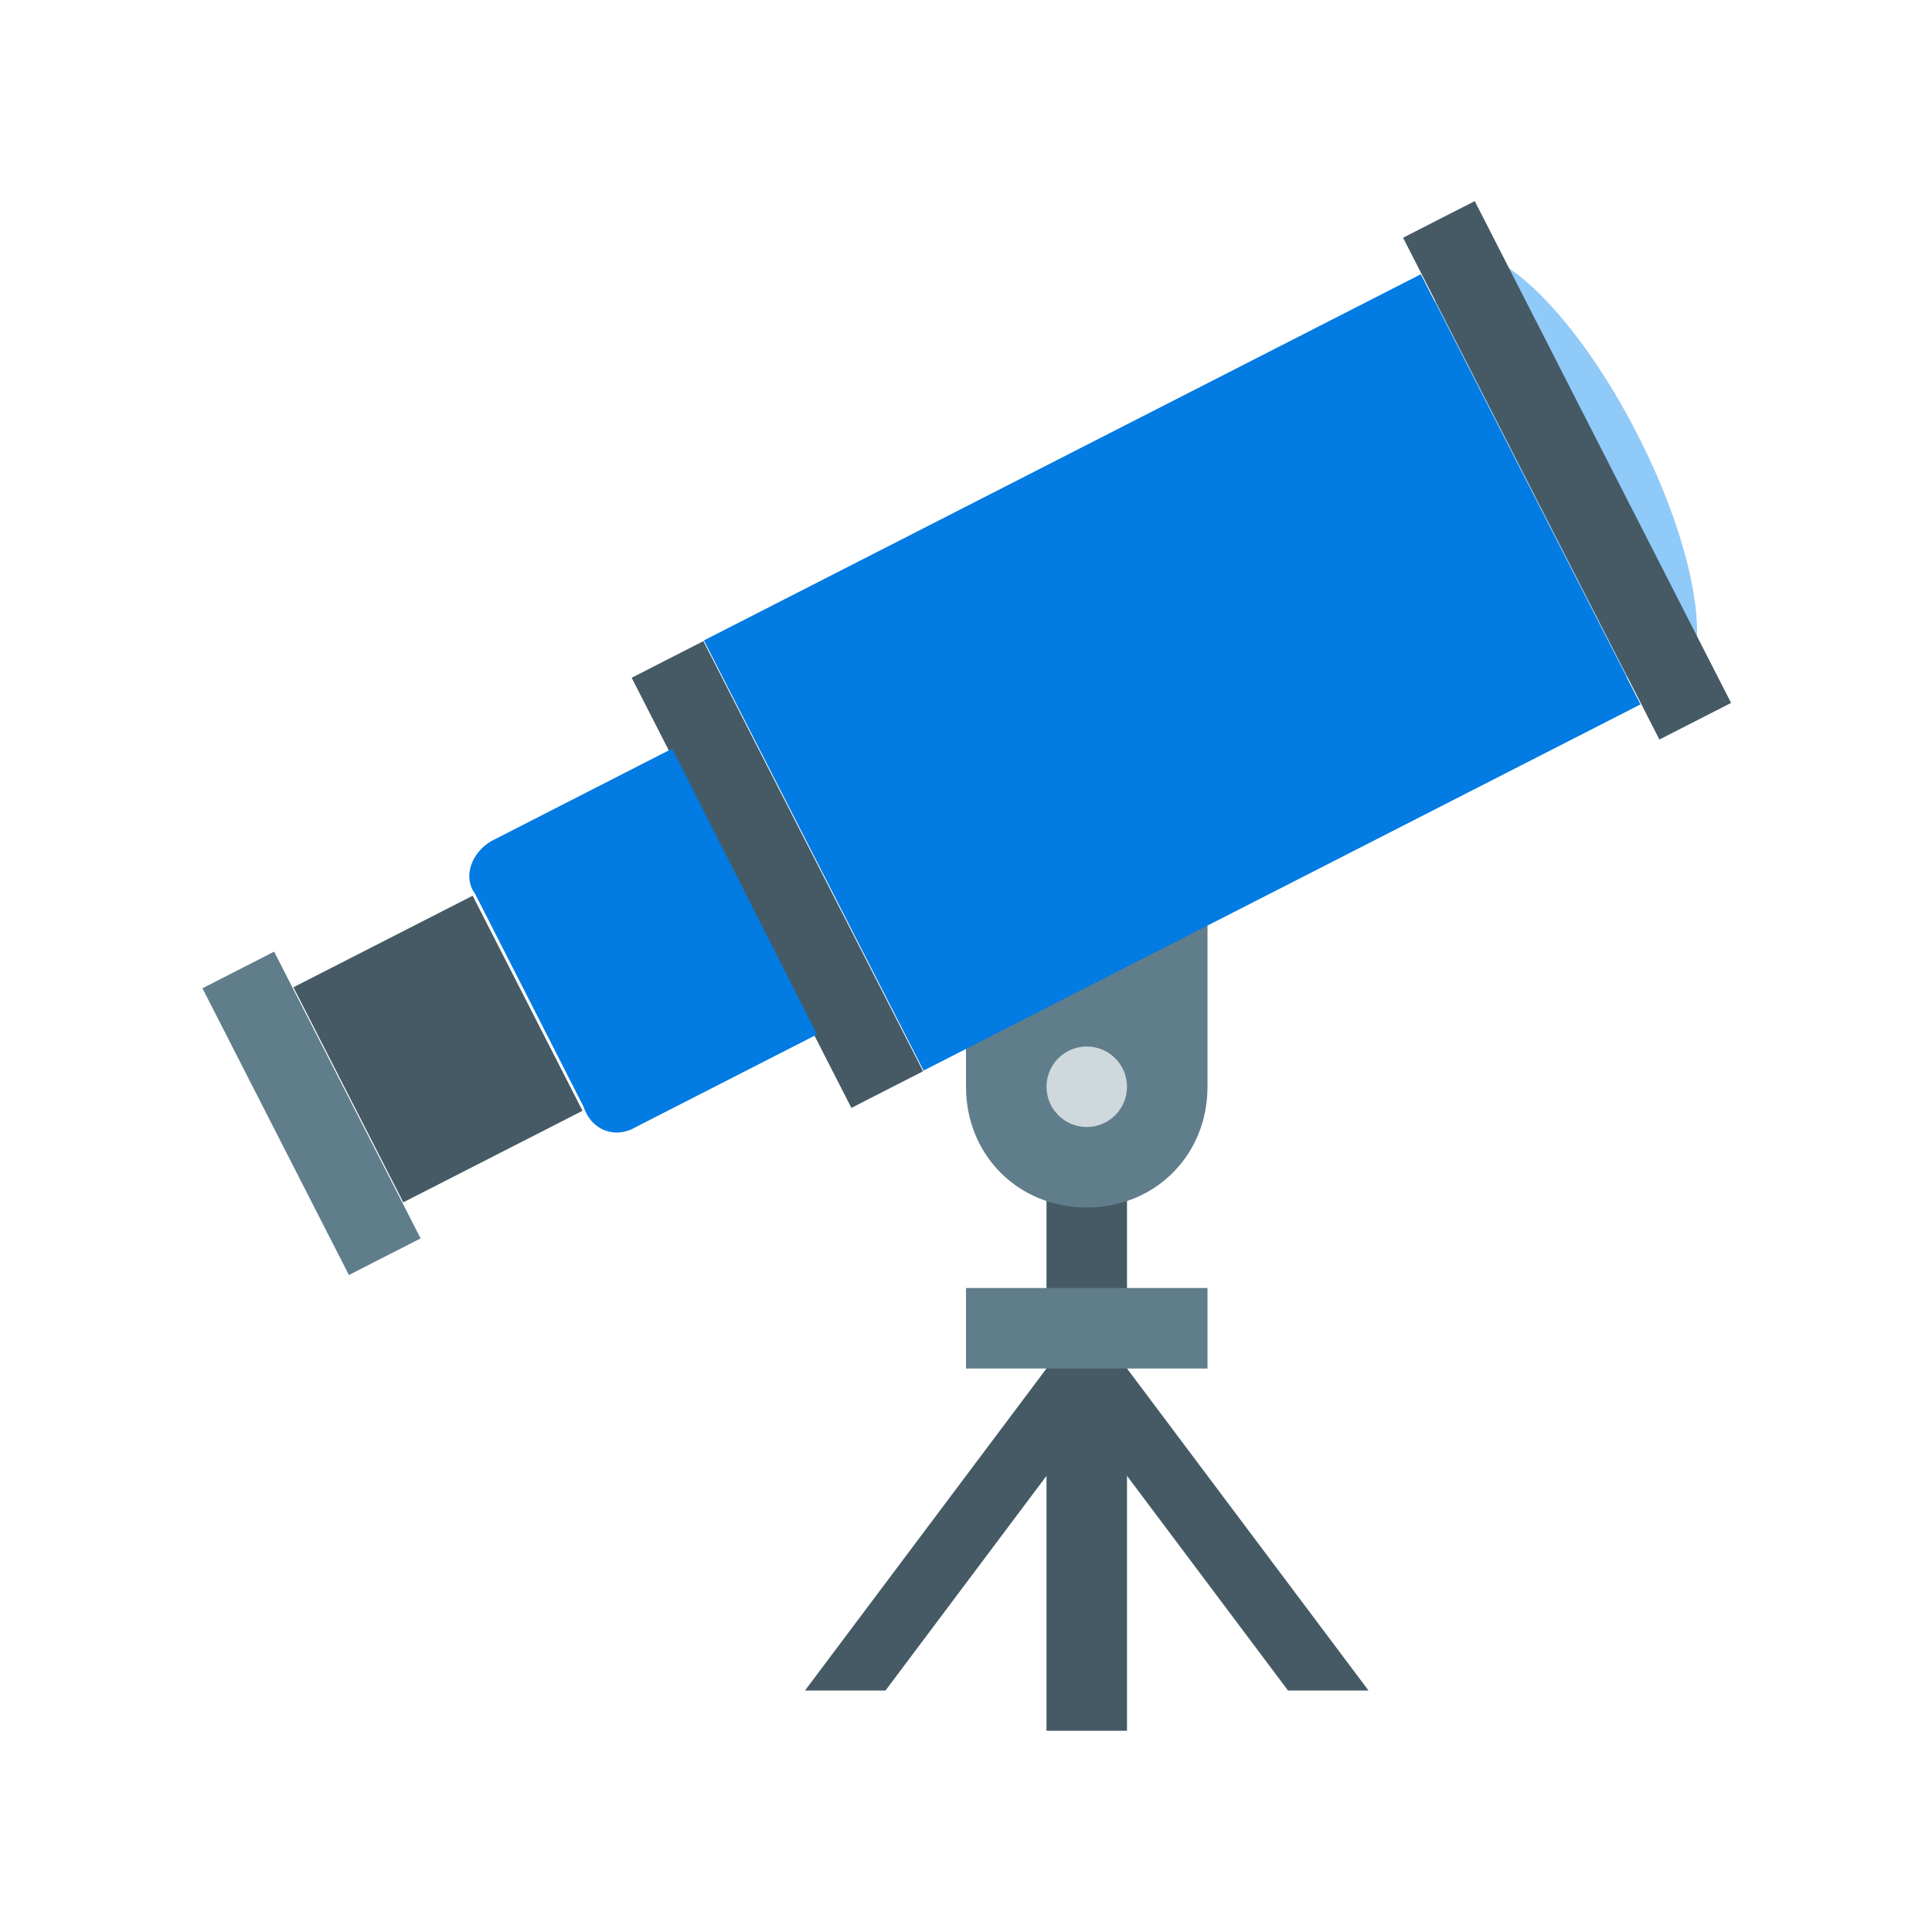 <svg version="1.1" xmlns="http://www.w3.org/2000/svg" xmlns:xlink="http://www.w3.org/1999/xlink" viewBox="0 0 172 172"><g fill="none" fill-rule="nonzero" stroke="none" stroke-width="1" stroke-linecap="butt" stroke-linejoin="miter" stroke-miterlimit="10" stroke-dasharray="" stroke-dashoffset="0" font-family="none" font-weight="none" font-size="none" text-anchor="none" style="mix-blend-mode: normal"><path d="M0,172v-172h172v172z" fill="none"></path><g><path d="M93.167,103.917h7.167v50.167h-7.167z" fill="#455a64"></path><path d="M121.833,150.5h-7.167l-21.5,-28.667h7.167z" fill="#455a64"></path><path d="M71.667,150.5h7.167l21.5,-28.667h-7.167z" fill="#455a64"></path><path d="M96.75,107.5v0c-6.092,0 -10.75,-4.658 -10.75,-10.75v-14.333h21.5v14.333c0,6.092 -4.658,10.75 -10.75,10.75z" fill="#607d8b"></path><path d="M37.445,110.251l-6.382,3.26l-13.04,-25.529l6.382,-3.26z" fill="#607d8b"></path><path d="M86,114.667h21.5v7.167h-21.5z" fill="#607d8b"></path><path d="M129.625,22.804c-3.525,1.8 -2.004,11.832 3.398,22.407c5.401,10.575 12.637,17.687 16.162,15.887c3.525,-1.8 2.004,-11.832 -3.398,-22.407c-5.401,-10.575 -12.637,-17.687 -16.162,-15.887z" fill="#90caf9"></path><g fill="#455a64"><path d="M154.113,62.579l-6.382,3.26l-22.82,-44.676l6.382,-3.26z"></path><path d="M82.178,95.372l-6.382,3.26l-19.56,-38.294l6.382,-3.26z"></path><path d="M51.86,98.89l-15.956,8.15l-9.78,-19.147l15.956,-8.15z"></path></g><g fill="#027be3"><path d="M146.049,62.71l-63.823,32.599l-19.56,-38.294l63.823,-32.599z"></path><path d="M56.617,100.333l16.125,-8.242l-12.9,-25.442l-16.125,8.242c-1.792,1.075 -2.508,3.225 -1.433,4.658l9.675,18.992c0.717,2.15 2.867,2.867 4.658,1.792z"></path></g><path d="M96.75,93.167c-1.979,0 -3.583,1.604 -3.583,3.583c0,1.979 1.604,3.583 3.583,3.583c1.979,0 3.583,-1.604 3.583,-3.583c0,-1.979 -1.604,-3.583 -3.583,-3.583z" fill="#cfd8dc"></path></g></g></svg>